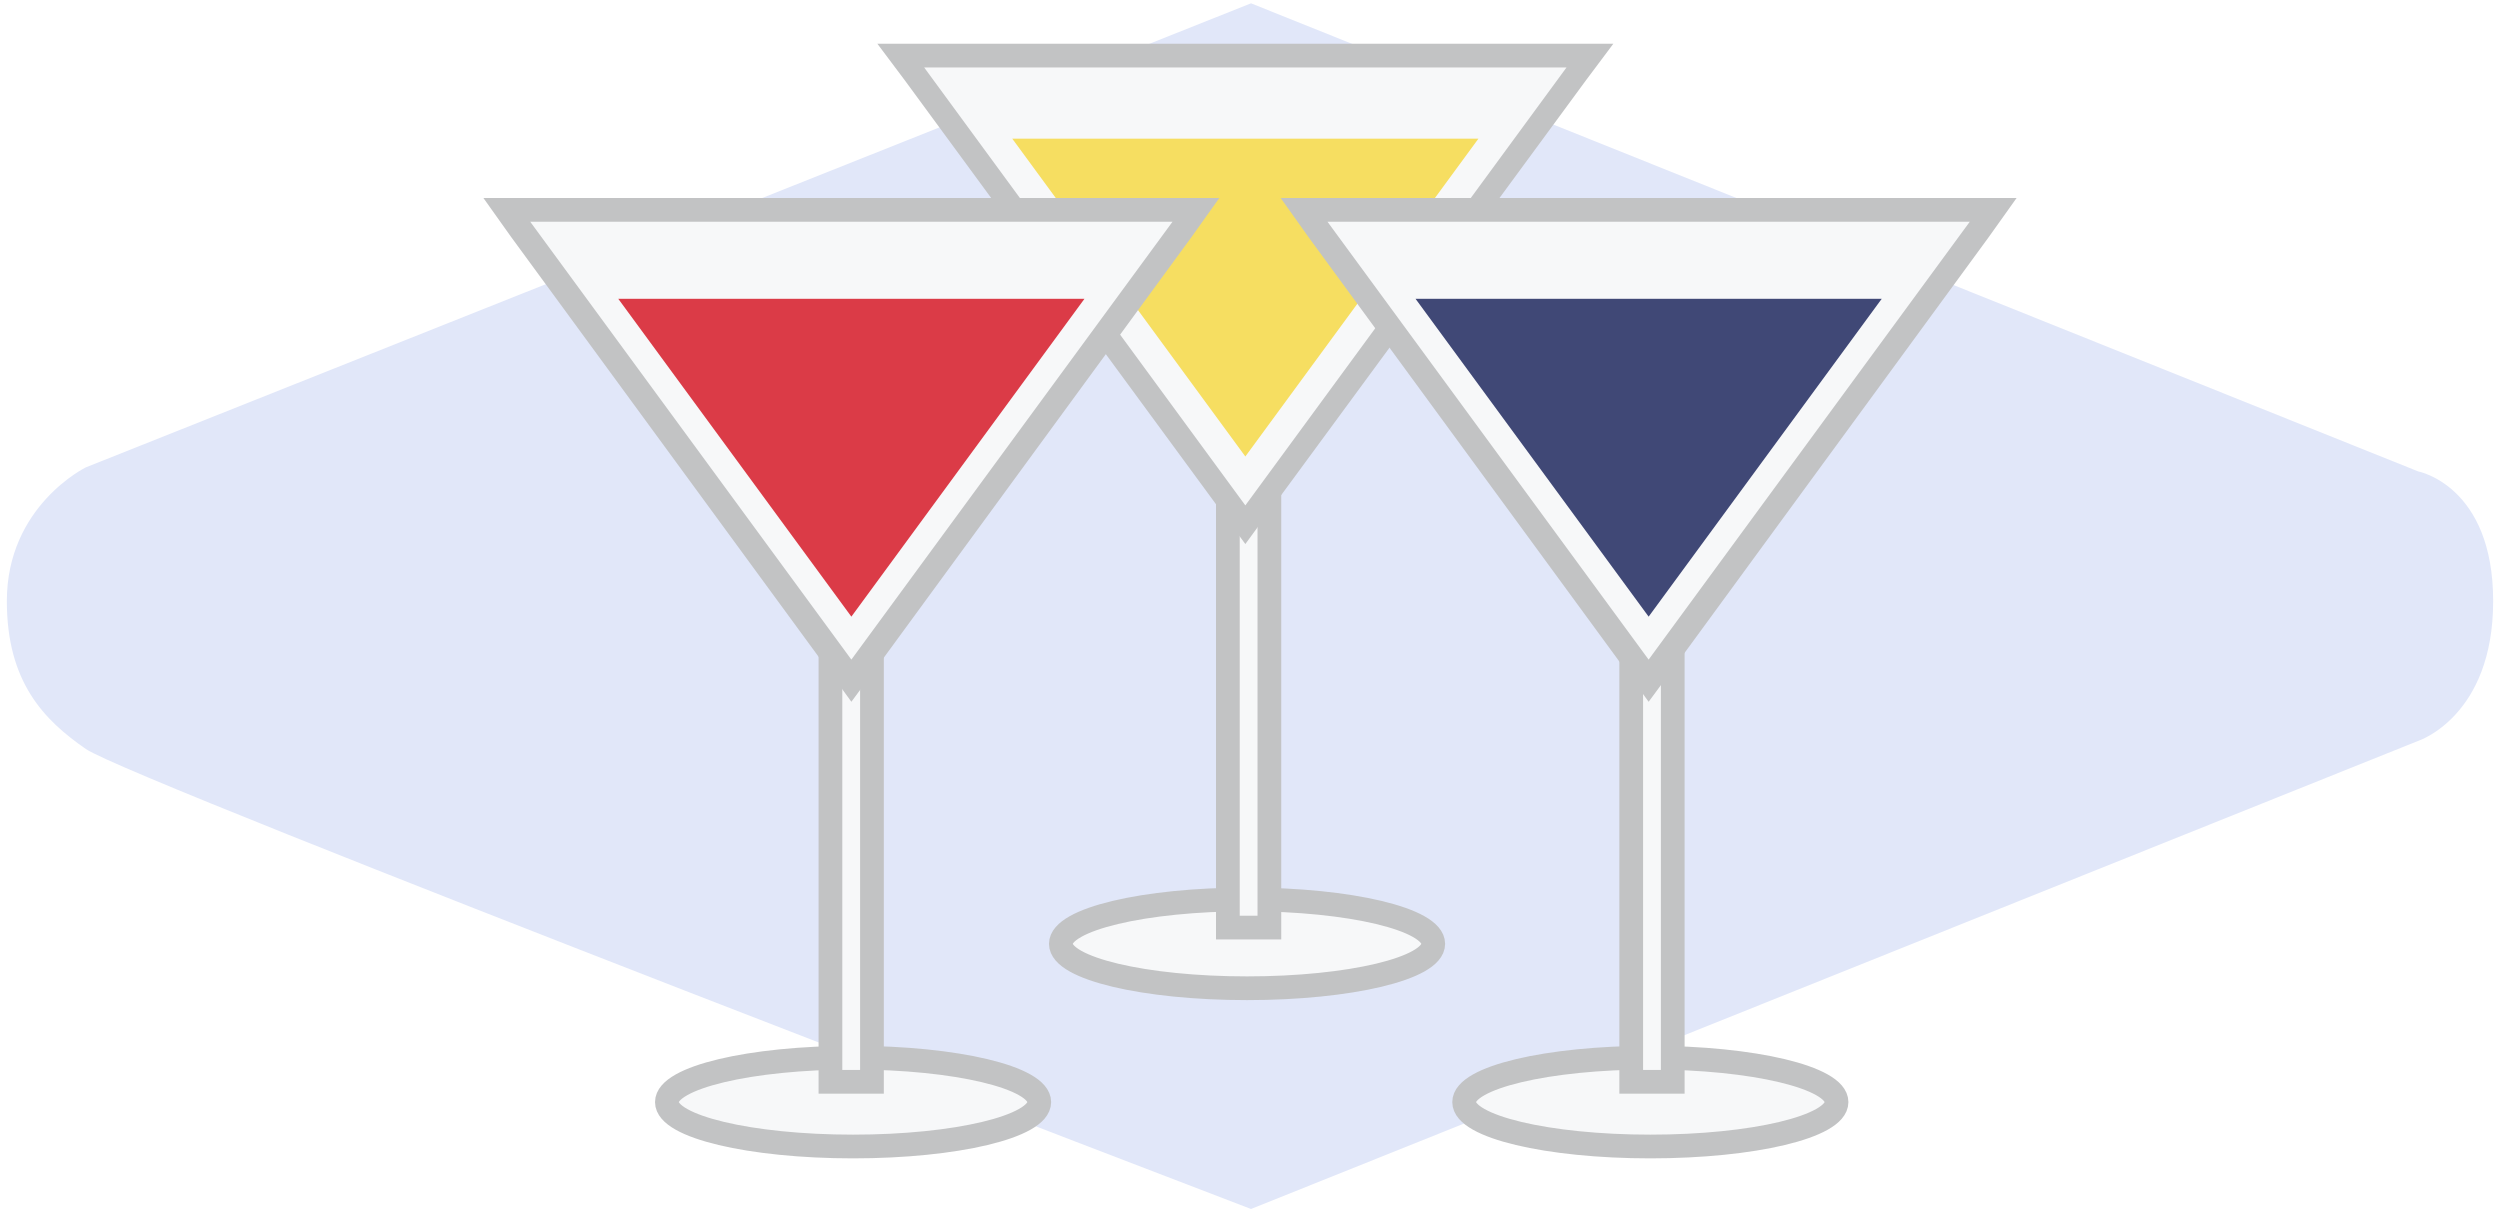 <?xml version="1.0" encoding="utf-8"?>
<!-- Generator: Adobe Illustrator 16.0.0, SVG Export Plug-In . SVG Version: 6.00 Build 0)  -->
<!DOCTYPE svg PUBLIC "-//W3C//DTD SVG 1.1//EN" "http://www.w3.org/Graphics/SVG/1.1/DTD/svg11.dtd">
<svg version="1.1" xmlns="http://www.w3.org/2000/svg" xmlns:xlink="http://www.w3.org/1999/xlink" x="0px" y="0px"
	 width="421.464px" height="204.377px" viewBox="0 0 421.464 204.377" enable-background="new 0 0 421.464 204.377"
	 xml:space="preserve">
<rect x="0" y="0" width="421.464" height="204.377" fill="#333333" stroke="none"/>
<g id="Layer_2">
</g>
<g id="Layer_12">
</g>
<g id="Layer_7_copy">
</g>
<g id="Layer_3">
</g>
<g id="Layer_4">
</g>
<g id="Layer_1">
</g>
<g id="BODY">
	<g>
		<path fill="#FFFFFF" d="M1310,602.377c0,5.5-4.5,10-10,10H-50c-5.5,0-10-4.5-10-10v-2268.86c0-5.5,4.5-10,10-10h1350
			c5.5,0,10,4.5,10,10V602.377z"/>
	</g>
</g>
<g id="Road_to_Enlightenment">
</g>
<g id="Layer_8" display="none">
</g>
<g id="Layer_7">
</g>
<g id="Cards_x2F_Participation">
</g>
<g id="Martinis">
	<path fill="#E1E7F9" d="M210.903,0.56L14.478,78.788c0,0-13.324,6.49-13.324,22.547c0,13.665,6.257,20.048,13.324,24.937
		c7.769,5.377,196.425,77.546,196.425,77.546l196.767-78.911c0,0,12.64-4.1,12.64-23.571c0-19.473-12.64-21.863-12.64-21.863
		L210.903,0.56z"/>
	<g>
		<g>
			<ellipse fill="#F7F8F9" stroke="#C2C3C4" stroke-width="4" cx="210.235" cy="159.118" rx="31.391" ry="7.487"/>
			<g>
				<rect x="207" y="79.377" fill="#F7F8F9" width="7" height="77"/>
				<path fill="#C2C3C4" d="M212,81.377v73h-3v-73H212 M216,77.377h-11v81h11V77.377L216,77.377z"/>
			</g>
			<g>
				<polygon fill="#F7F8F9" points="151.859,9.377 268.036,9.377 209.947,88.583 				"/>
				<path fill="#C2C3C4" d="M264.089,11.377l-54.142,73.824l-54.142-73.824H264 M271.983,7.377h-7.894H155.806h-7.894l4.668,6.223
					l54.142,73.754l3.226,4.362l3.226-4.416l54.142-73.69L271.983,7.377L271.983,7.377z"/>
			</g>
			<g>
				<polygon fill="#F6DE61" points="170.652,23.377 209.947,76.957 249.243,23.377 				"/>
			</g>
		</g>
		<g>
			<ellipse fill="#F7F8F9" stroke="#C2C3C4" stroke-width="4" cx="278.224" cy="185.796" rx="31.391" ry="7.488"/>
			<g>
				<rect x="275" y="105.377" fill="#F7F8F9" width="7" height="77"/>
				<path fill="#C2C3C4" d="M280,107.377v73h-3v-73H280 M284,103.377h-11v81h11V103.377L284,103.377z"/>
			</g>
			<g>
				<polygon fill="#F7F8F9" points="219.847,35.377 336.024,35.377 277.936,114.583 				"/>
				<path fill="#C2C3C4" d="M332.077,37.377l-54.142,73.824l-54.142-73.824H332 M339.971,33.377h-7.894H223.794H215.9l4.668,6.562
					l54.142,73.922l3.226,4.448l3.226-4.374l54.142-74.009L339.971,33.377L339.971,33.377z"/>
			</g>
			<g>
				<polygon fill="#404876" points="238.641,50.377 277.936,103.958 317.231,50.377 				"/>
			</g>
		</g>
		<g>
			<ellipse fill="#F7F8F9" stroke="#C2C3C4" stroke-width="4" cx="143.817" cy="185.797" rx="31.391" ry="7.487"/>
			<g>
				<rect x="140" y="105.377" fill="#F7F8F9" width="7" height="77"/>
				<path fill="#C2C3C4" d="M145,107.377v73h-3v-73H145 M149,103.377h-11v81h11V103.377L149,103.377z"/>
			</g>
			<g>
				<polygon fill="#F7F8F9" points="85.44,35.377 201.617,35.377 143.528,114.582 				"/>
				<path fill="#C2C3C4" d="M197.67,37.377L143.528,111.2L89.387,37.377H198 M205.564,33.377h-7.894H89.387h-7.894l4.668,6.562
					l54.142,73.922l3.226,4.447l3.226-4.373l54.142-74.009L205.564,33.377L205.564,33.377z"/>
			</g>
			<g>
				<polygon fill="#DB3B47" points="104.233,50.377 143.528,103.958 182.824,50.377 				"/>
			</g>
		</g>
	</g>
</g>
<g id="_x37_77">
</g>
</svg>
